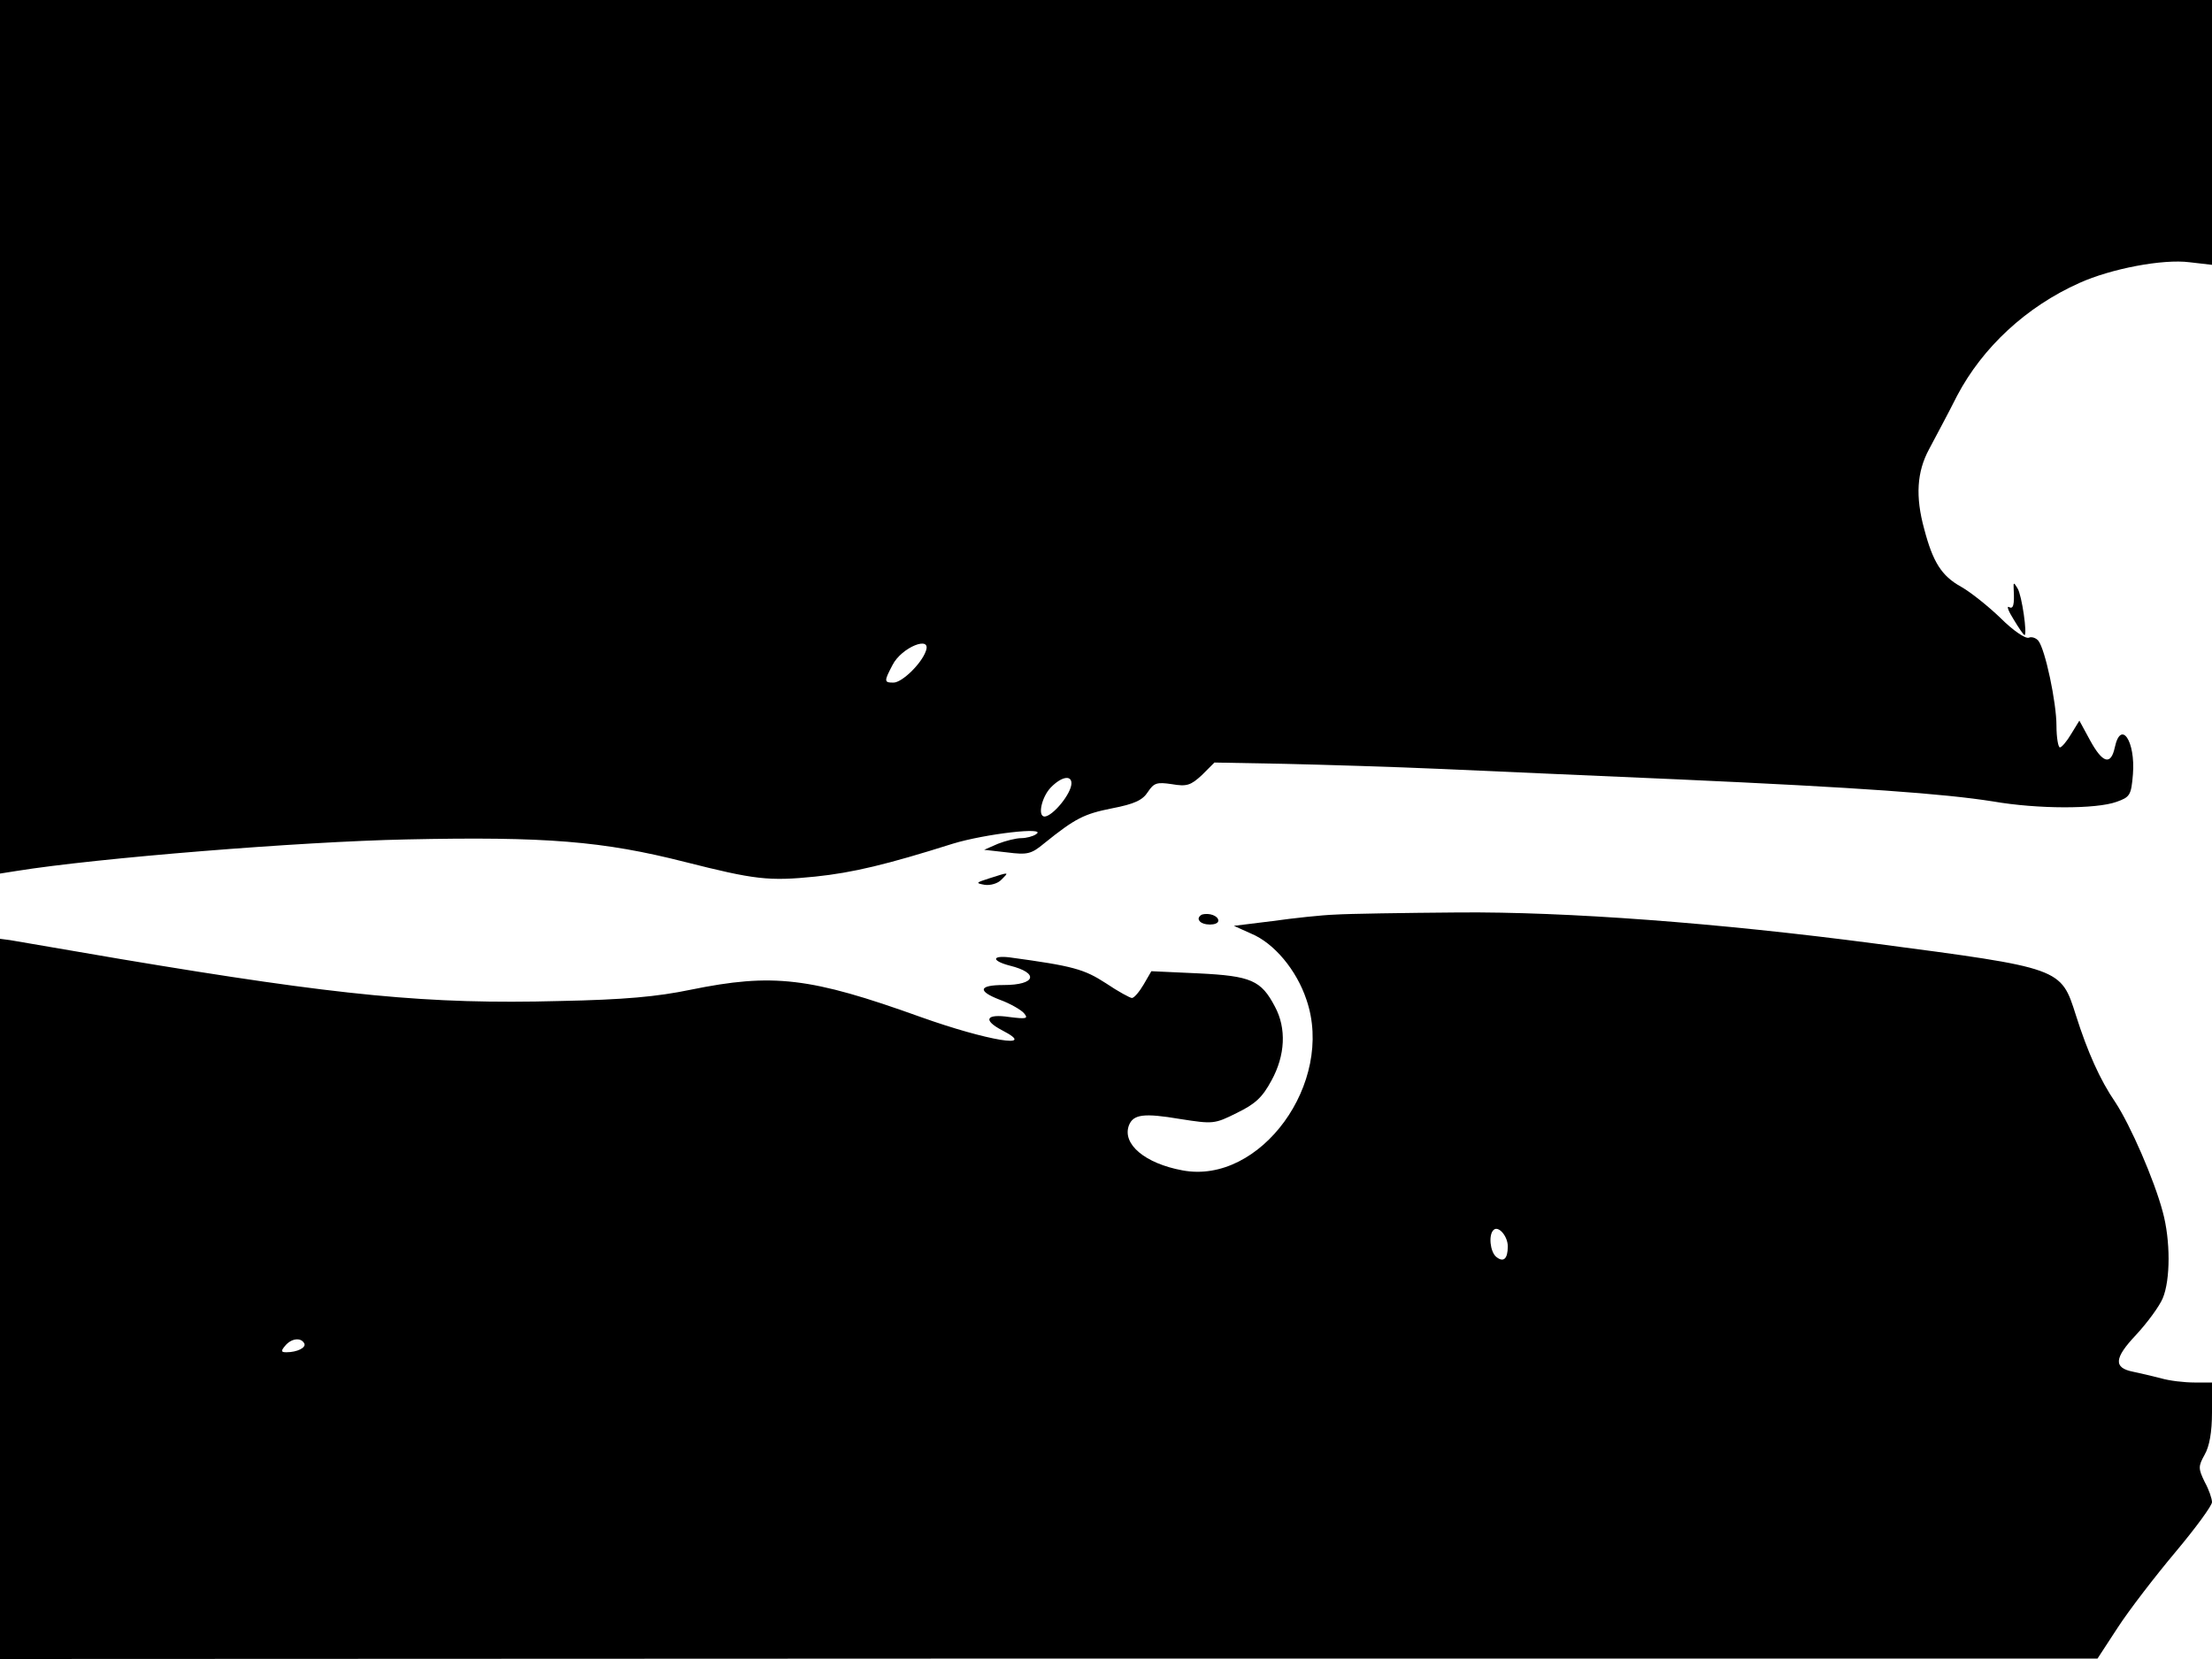 <svg xmlns="http://www.w3.org/2000/svg" width="682.667" height="512" version="1.0" viewBox="0 0 512 384"><path d="M0 101.1v101.1l3.8-.6c18.6-3 65.8-6.8 90.2-7.3 32.4-.7 45.6.4 64.5 5.2 16.2 4.1 19.4 4.5 30.2 3.4 8.7-.9 16.6-2.8 31.8-7.6 7.5-2.3 22.2-4 19.3-2.2-.7.5-2.3.9-3.4.9-1.2 0-3.6.6-5.4 1.3l-3.2 1.4 5.3.6c4.7.6 5.6.4 8.6-2.1 7.2-5.8 9.2-6.8 15.7-8.1 5.2-1 7.1-1.9 8.3-3.8 1.4-2.1 2.1-2.3 5.5-1.8 3.5.6 4.4.3 7-2.1l2.9-2.9 16.2.3c8.9.2 25.4.7 36.7 1.2s35.8 1.6 54.5 2.4c42.1 1.9 61.4 3.3 72.8 5.1 10.4 1.8 23.9 1.8 28.6.1 3.1-1.1 3.4-1.5 3.8-6.4.6-7.7-2.8-12.7-4.2-6.2-.9 4.2-2.8 3.7-5.7-1.6l-2.5-4.6-1.9 3.1c-1 1.7-2.2 3.1-2.6 3.1s-.8-2.3-.8-5c0-5.4-2.6-17.7-4.2-19.7-.5-.6-1.5-1-2.2-.7-.8.3-3.7-1.7-6.5-4.5-2.8-2.7-6.9-6-9.2-7.3-4.5-2.5-6.5-5.7-8.5-13.3-2.1-7.6-1.7-13.3 1.1-18.5 1.3-2.5 4.3-8 6.5-12.4 5.9-11.2 16-20.6 28.3-26.1 7.3-3.3 19.3-5.6 25.5-4.8l5.2.6V0H0zm214.3 49.6c-1 2.9-5.5 7.3-7.5 7.3-2.2 0-2.2-.3-.2-4.1 2.1-4.1 9.1-6.9 7.7-3.2m33.7 30.6c0 2.4-4.3 7.6-6.2 7.7-1.7 0-.7-4.5 1.4-6.7 2.4-2.5 4.8-3 4.8-1"/><path d="M466.1 136.5c.2 3.5-.1 4.6-1.1 4-.6-.3-.1 1 1.1 2.9 1.2 2 2.3 3.6 2.5 3.6.7 0-.6-9.2-1.6-10.8-.9-1.5-1-1.5-.9.3M229 203.3c-3.1 1-3.3 1.1-1.1 1.5 1.3.2 3.1-.3 3.9-1.2 1.8-1.8 1.9-1.8-2.8-.3m49.2 8.4c-.6.3-1 .9-.6 1.4.7 1.2 4.4 1.2 4.4 0 0-1.1-2.1-1.9-3.8-1.4"/><path d="M309 211.7c-3 .1-9.5.8-14.5 1.5l-8.9 1.1 4 1.8c5.3 2.2 10.5 8.4 12.8 15.3 6.6 19.2-10.7 42.9-28.7 39.5-8.7-1.6-14-6.1-12.4-10.4 1-2.6 3.5-2.9 11.8-1.5 7.7 1.2 8 1.2 13.2-1.4 4.3-2.1 5.9-3.6 8-7.5 3.2-5.8 3.5-12.1.8-17.1-3.2-6.1-5.5-7.1-17.7-7.7l-10.9-.5-1.8 3.1c-1 1.7-2.2 3.1-2.7 3.1-.4 0-3.2-1.5-6-3.4-5.1-3.3-7.6-4-22.3-6-4.2-.5-4.2.8 0 1.9 6.9 1.7 6.1 4.5-1.4 4.5-5.8 0-6.1 1.4-.9 3.4 2.5.9 5 2.4 5.6 3.1 1.1 1.3.6 1.4-3.4.9-5.4-.8-6.2.7-1.6 3.1 8.5 4.4-3.5 2.4-18.9-3.1-25.6-9.2-34.2-10.2-53.3-6.3-7.7 1.6-15.3 2.3-30.3 2.6-30.3.8-50.7-1.2-101.5-9.7-12.9-2.2-24.5-4.2-25.7-4.4l-2.3-.3V384l242.8-.1h242.7l4.7-7.2c2.6-4 8.6-11.8 13.3-17.4s8.5-10.8 8.5-11.6-.7-2.9-1.7-4.7c-1.5-3.1-1.5-3.6 0-6.3 1.1-1.9 1.7-5.2 1.7-9.8V320h-4.1c-2.3 0-5.8-.4-7.8-1-2-.5-4.9-1.2-6.4-1.5-4.5-.9-4.4-3.1.7-8.5 2.6-2.8 5.4-6.6 6.2-8.5 1.8-4.3 1.8-13.4 0-20-2-7.5-7.5-20.1-11-25.4-3.5-5.1-6.4-11.6-9.1-20.1-3.5-11-3.2-10.9-46.5-16.6-36.5-4.8-71.4-7.4-96.4-7.2-12.7.1-25.6.3-28.6.5m40 76.8c0 2.9-1 3.8-2.7 2.4-1.4-1.2-1.8-5.1-.6-6.2 1.1-1.1 3.3 1.4 3.3 3.8M70.4 310.9c.6 1-1.6 2.1-4.1 2.1-1.3 0-1.3-.3-.3-1.5 1.4-1.7 3.6-2 4.4-.6"/></svg>
